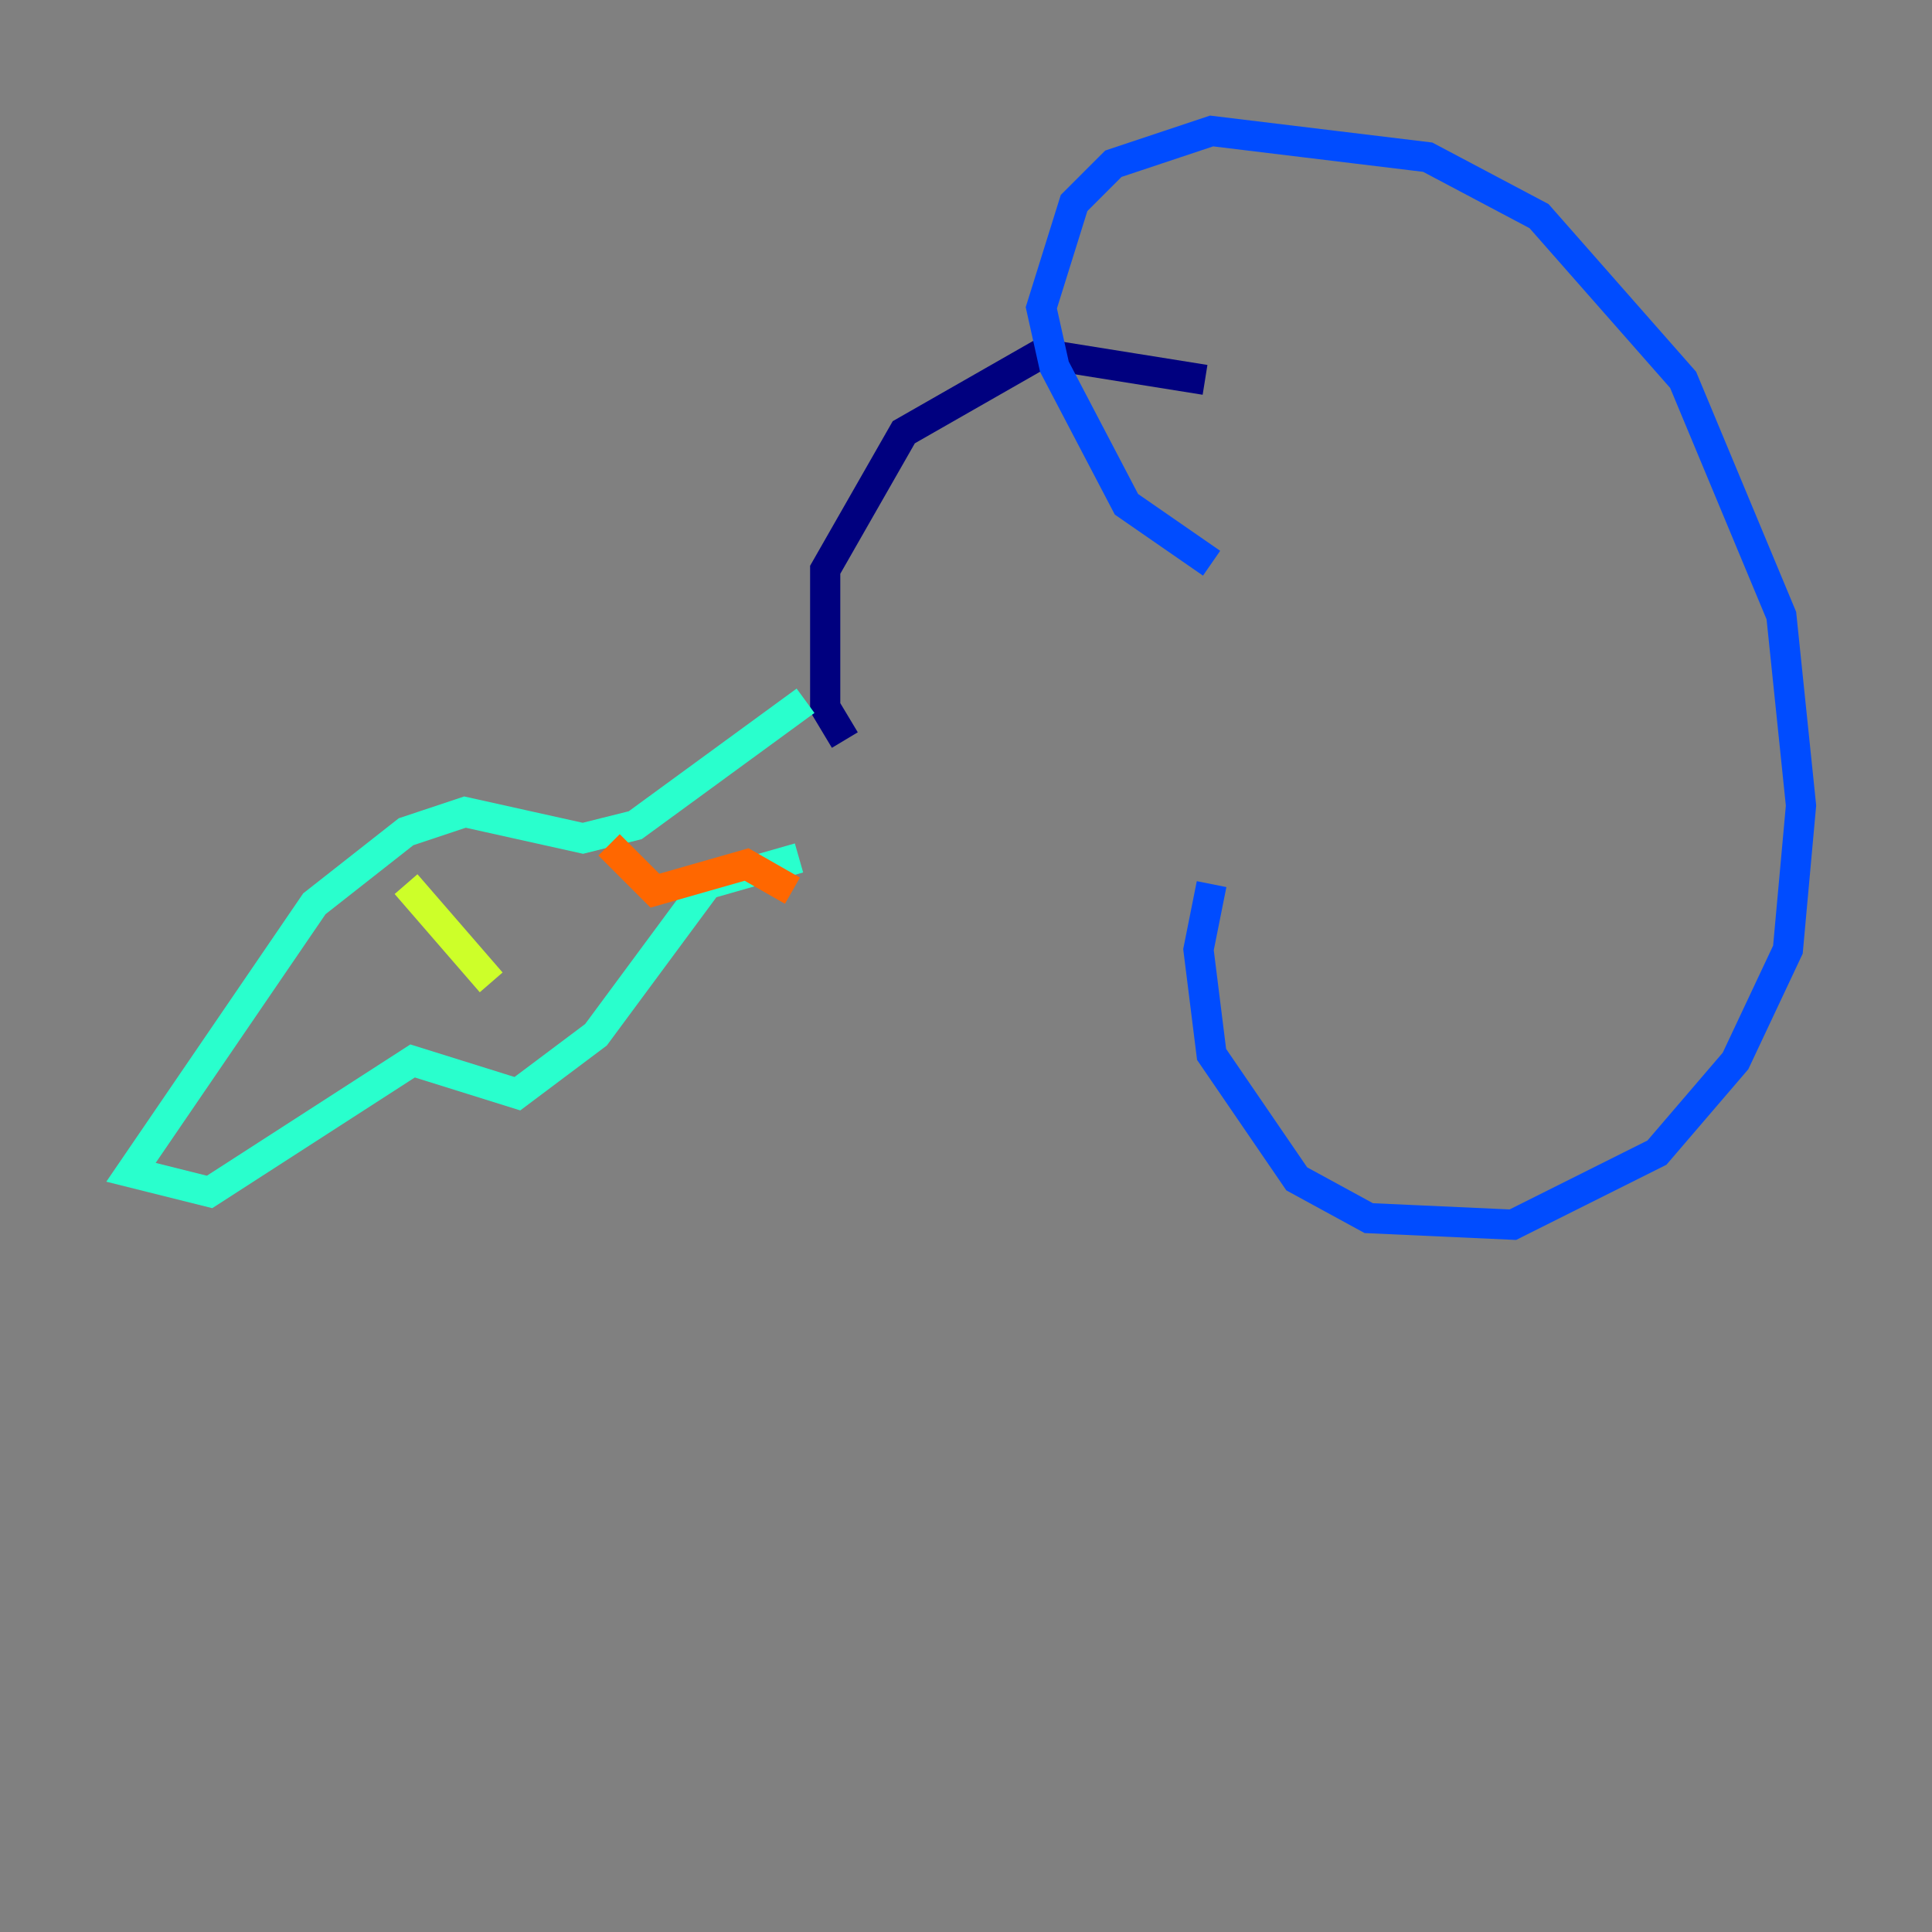 <?xml version="1.0" encoding="utf-8" ?>
<svg baseProfile="tiny" height="128" version="1.2" viewBox="0,0,128,128" width="128" xmlns="http://www.w3.org/2000/svg" xmlns:ev="http://www.w3.org/2001/xml-events" xmlns:xlink="http://www.w3.org/1999/xlink"><rect x="0" y="0" width="128" height="128" fill="#808080" stroke="none"/><defs /><polyline fill="none" points="79.837,25.166 68.99,23.43 59.878,28.637 54.671,37.749 54.671,46.861 55.973,49.031" stroke="#00007f" stroke-width="2" /><polyline fill="none" points="80.271,37.315 74.63,33.41 69.858,24.298 68.99,20.393 71.159,13.451 73.763,10.848 80.271,8.678 94.59,10.414 101.966,14.319 111.512,25.166 118.02,40.786 119.322,53.37 118.454,62.915 114.983,70.291 109.776,76.366 100.231,81.139 90.685,80.705 85.912,78.102 80.271,69.858 79.403,62.915 80.271,58.576" stroke="#004cff" stroke-width="2" /><polyline fill="none" points="53.37,46.427 42.088,54.671 38.617,55.539 30.807,53.803 26.902,55.105 20.827,59.878 8.678,77.668 13.885,78.969 27.336,70.291 34.278,72.461 39.485,68.556 46.861,58.576 52.936,56.841" stroke="#29ffcd" stroke-width="2" /><polyline fill="none" points="26.902,58.576 32.542,65.085" stroke="#cdff29" stroke-width="2" /><polyline fill="none" points="40.352,55.973 43.39,59.01 49.464,57.275 52.502,59.01" stroke="#ff6700" stroke-width="2" /><polyline fill="none" points="65.953,35.58 65.953,35.58" stroke="#7f0000" stroke-width="2" /></svg>